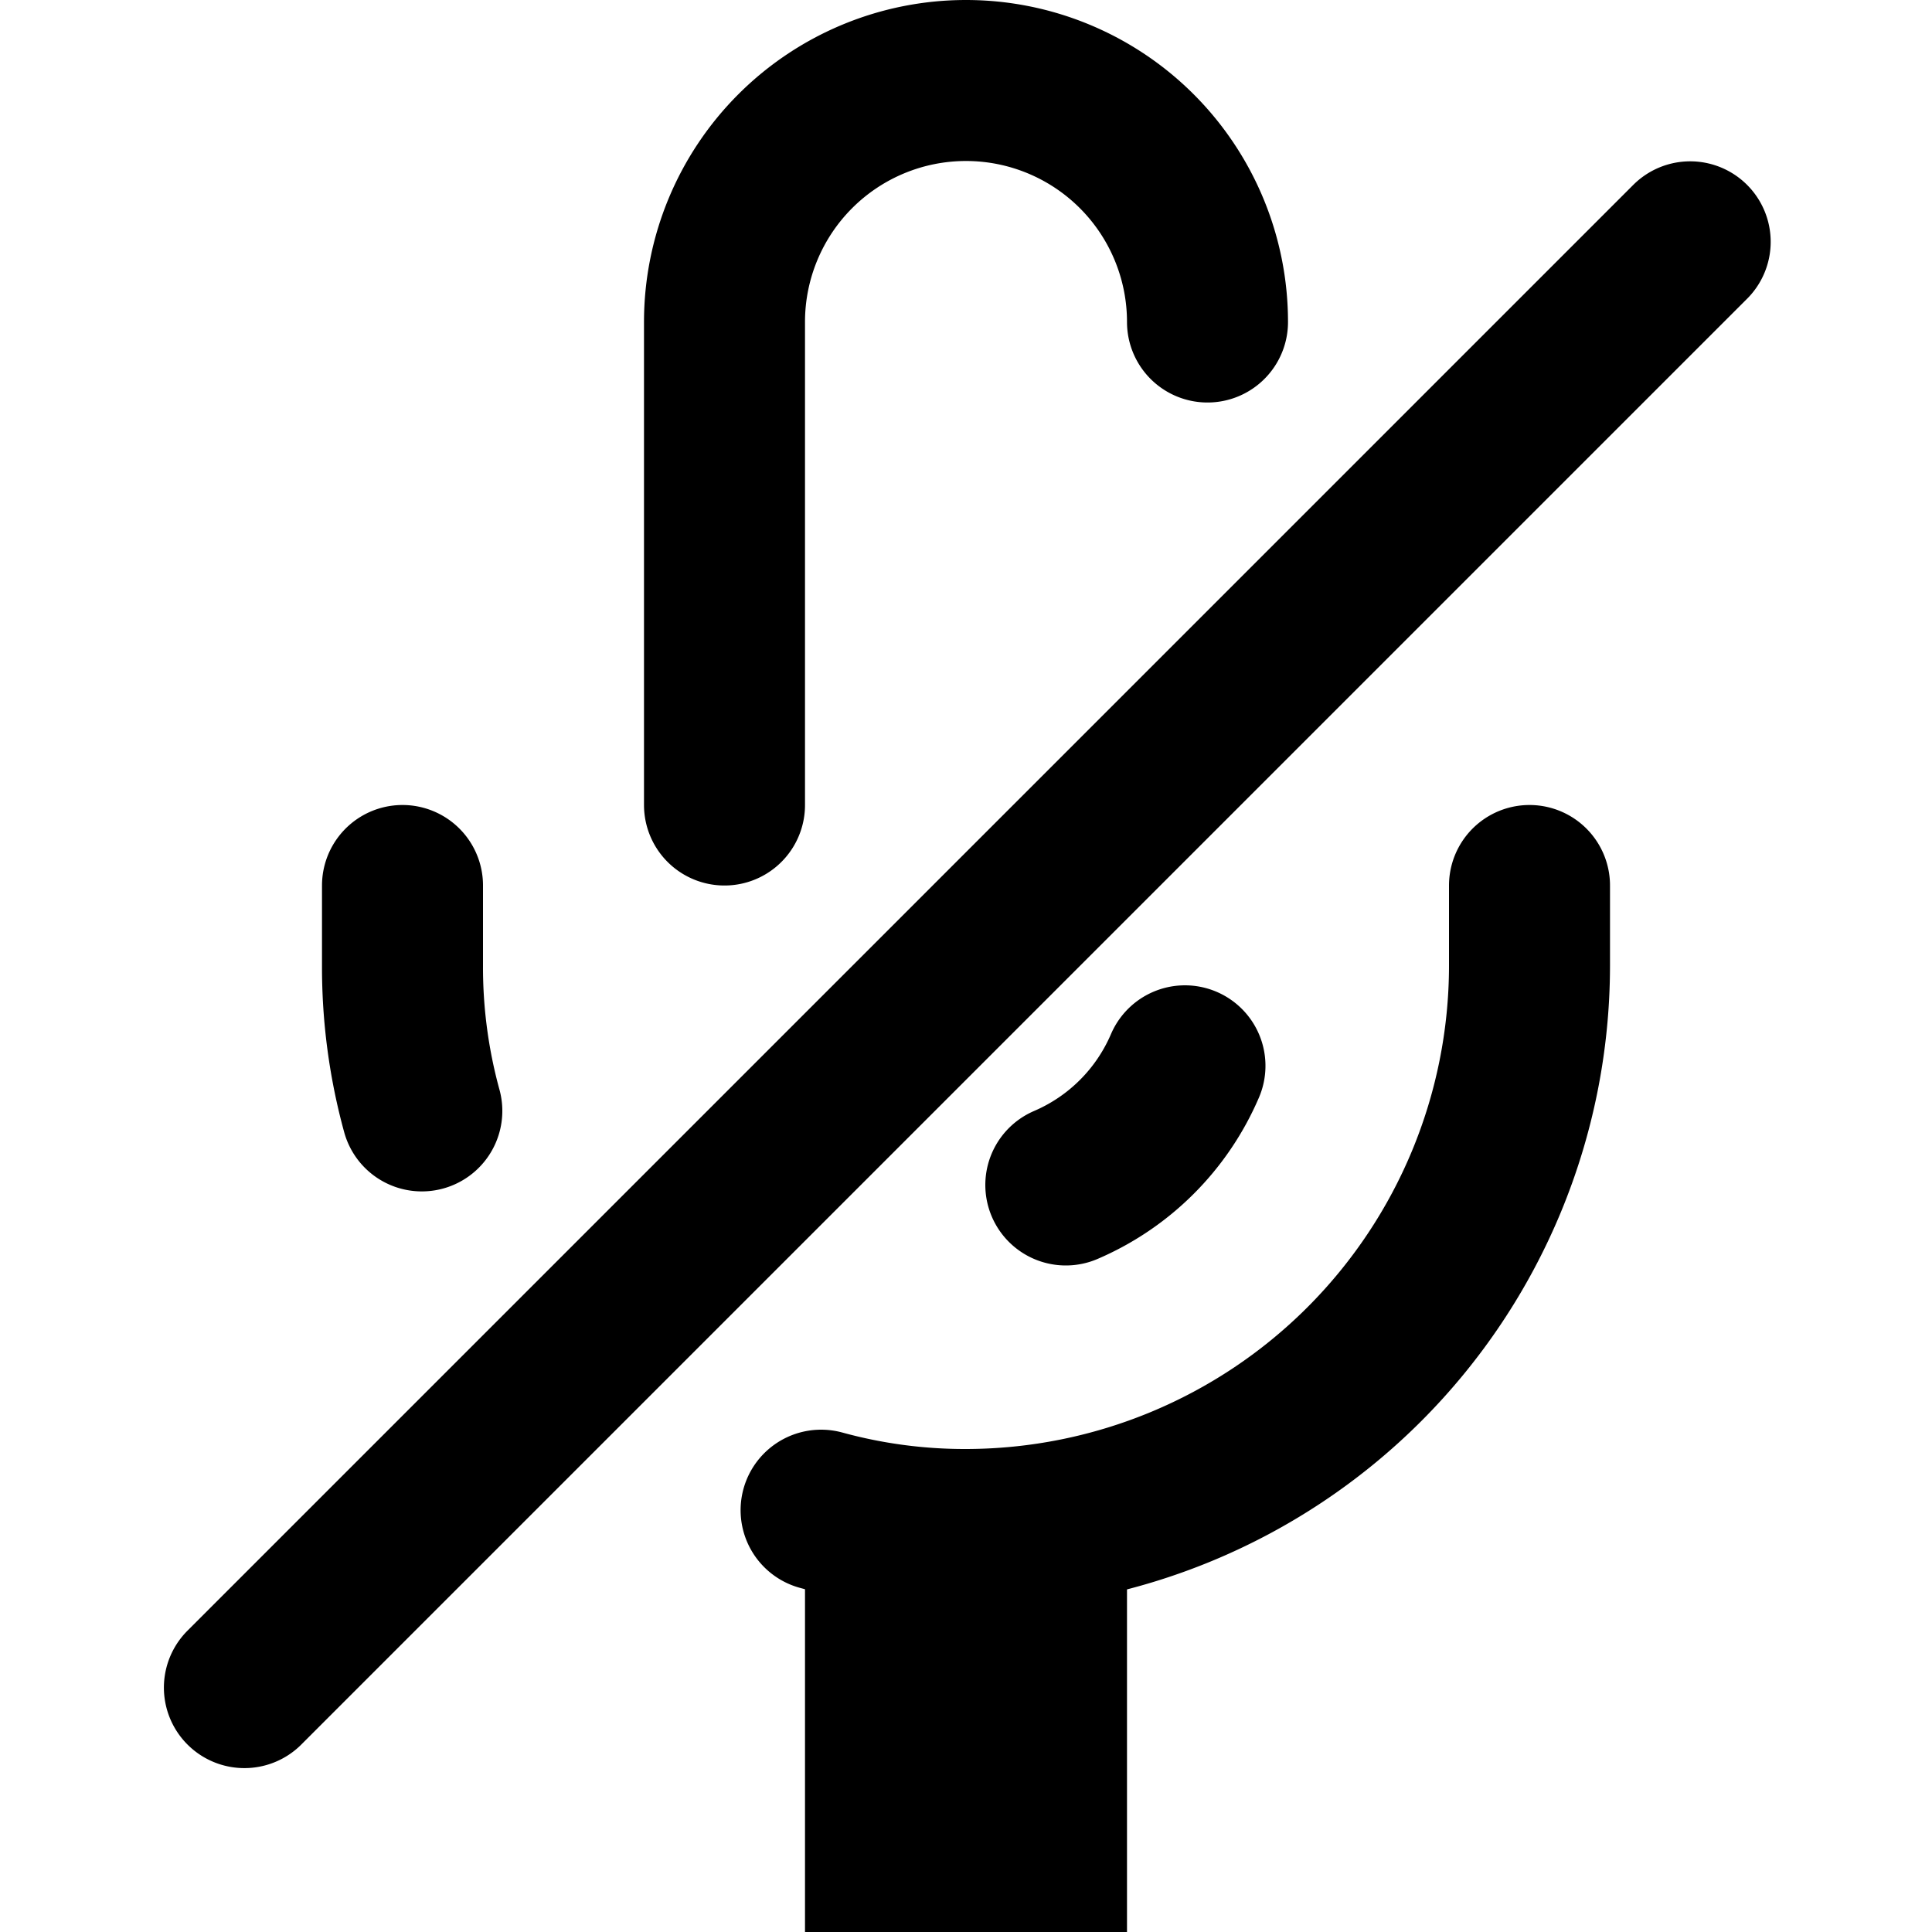 <svg xmlns="http://www.w3.org/2000/svg" width="12" height="12" focusable="false" viewBox="0 0 12 12">
  <path fill="none" stroke="currentColor" stroke-linecap="round" d="M9.5 5.5V6A3.504 3.504 0 016 9.5a3.369 3.369 0 01-.9-.12M2.5 5.5V6a3.369 3.369 0 00.12.9m-1.102 3.582l8.98-8.98M7.36 6.62a1.409 1.409 0 01-.74.74M4.5 5V2a1.5 1.5 0 013 0"/>
  <path fill="currentColor" d="M5 9.5h2V12H5z"/>
</svg>
